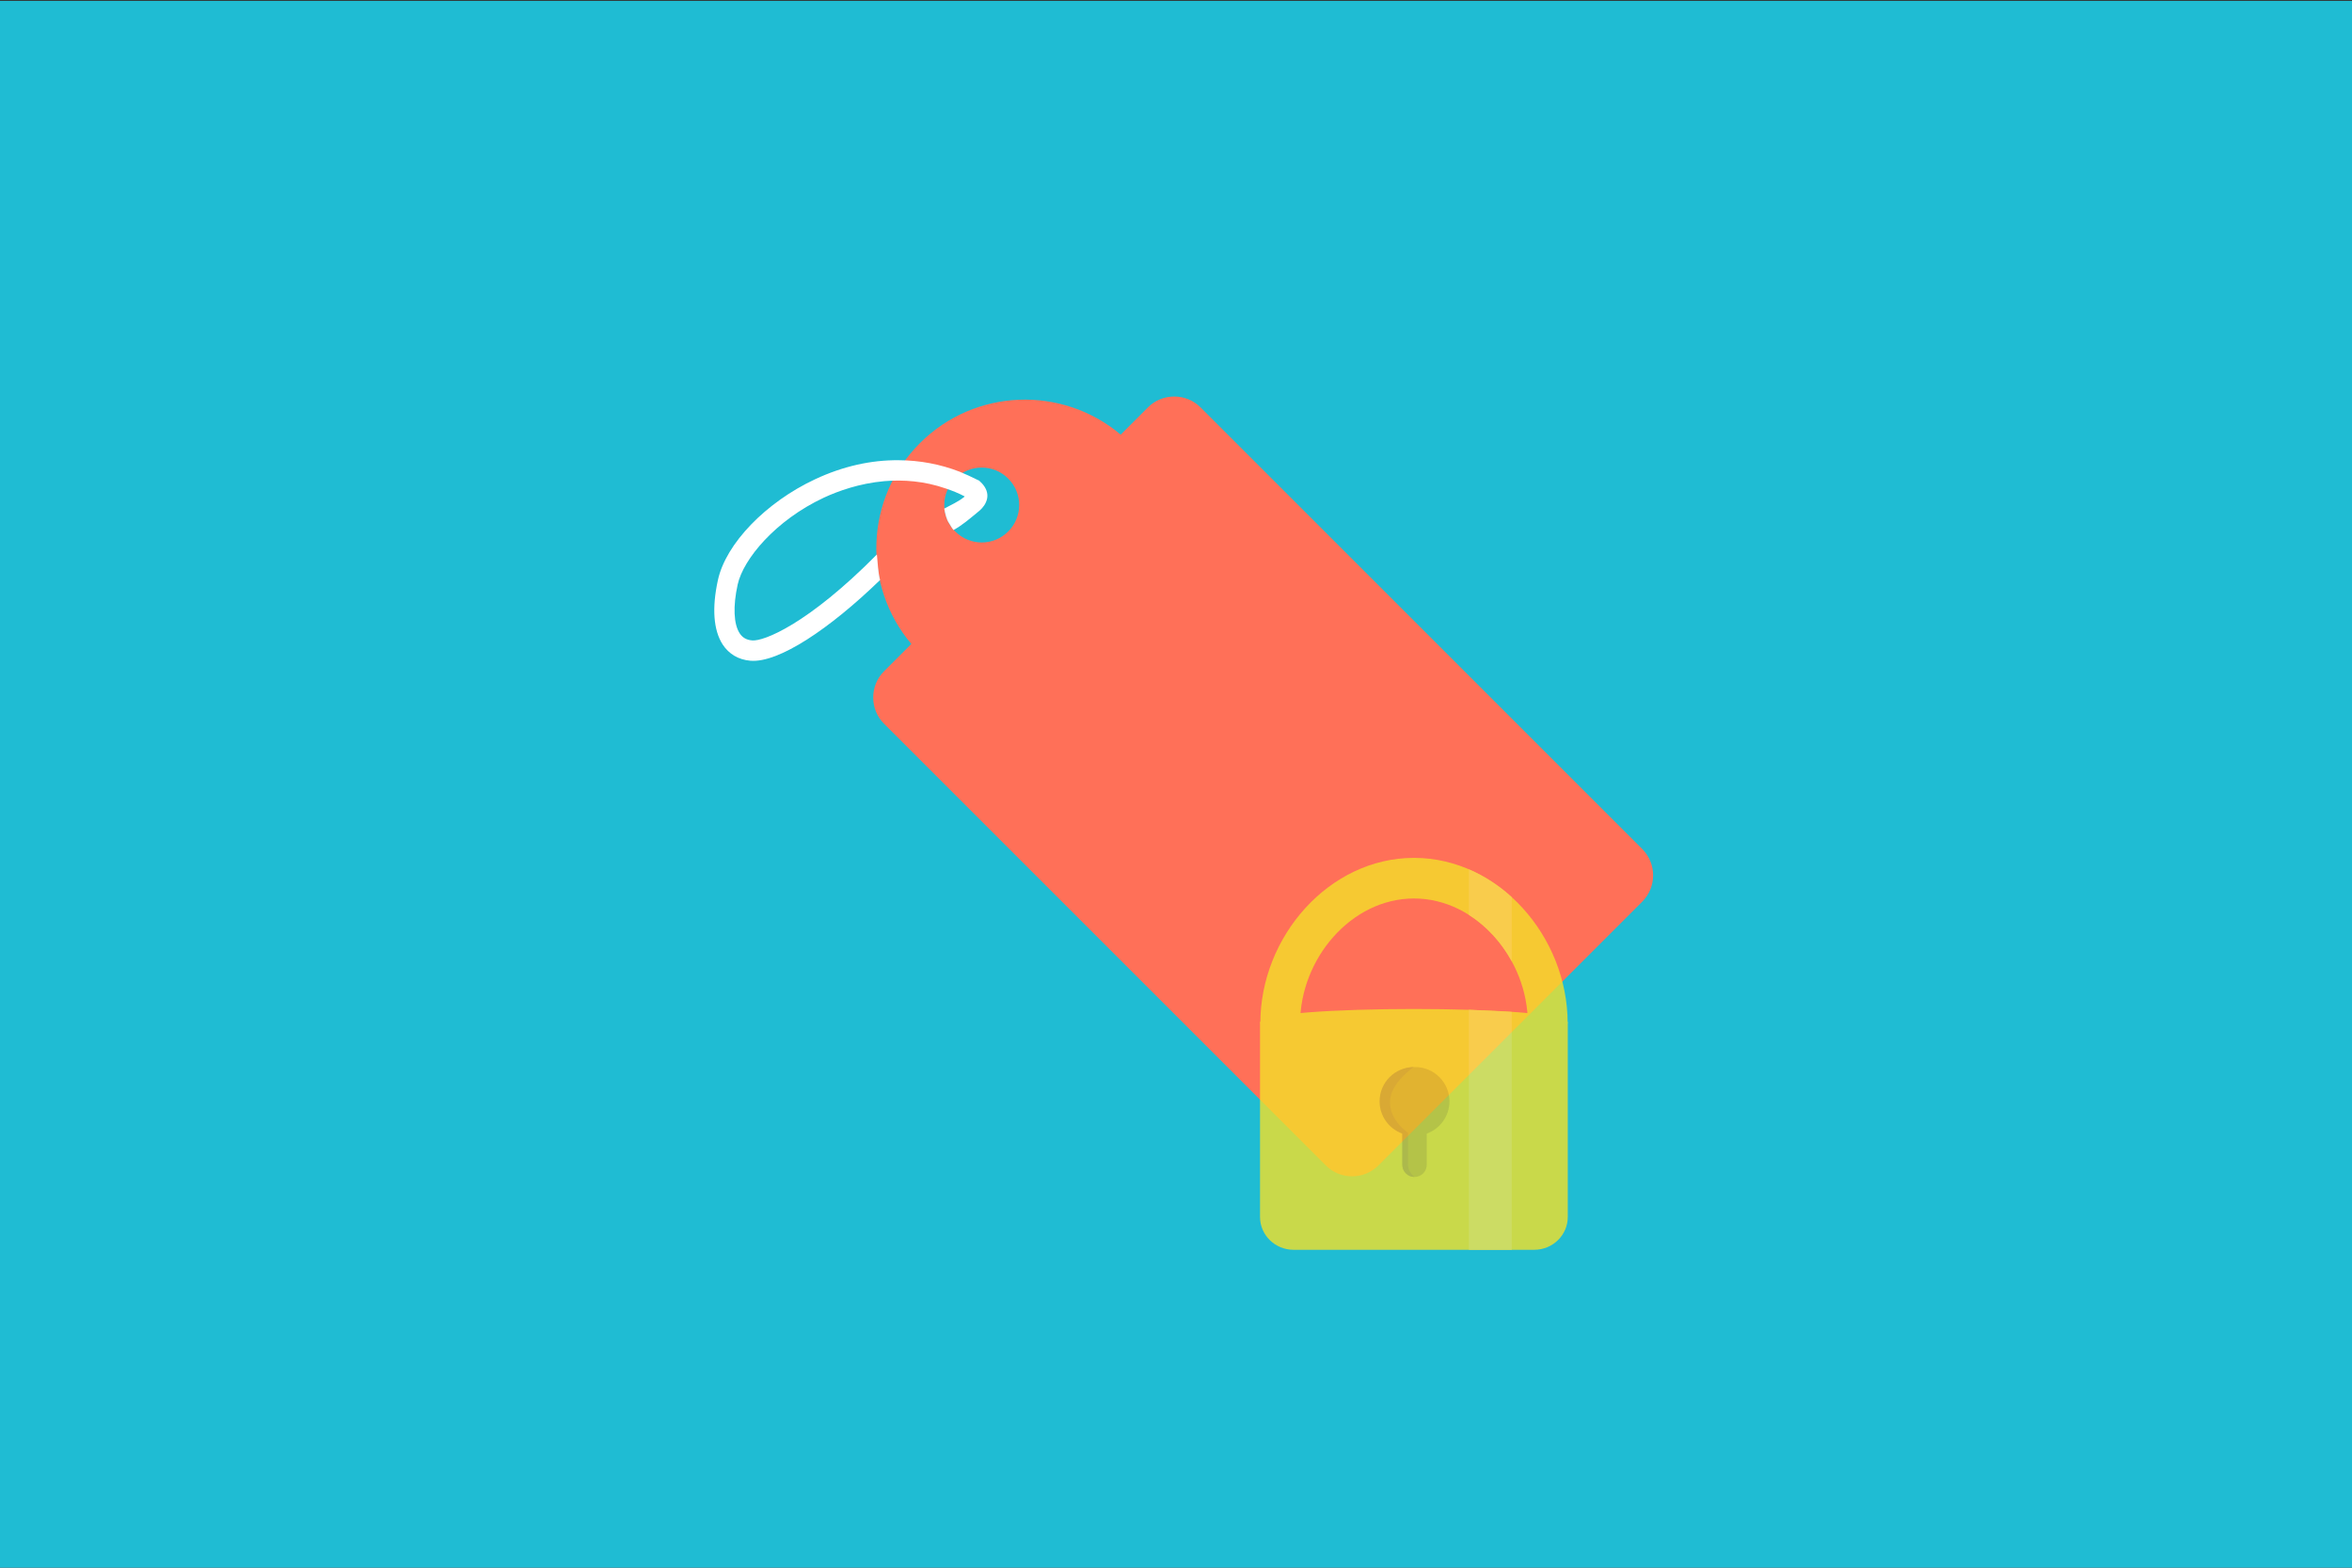 <?xml version="1.0" encoding="UTF-8" standalone="no"?><!DOCTYPE svg PUBLIC "-//W3C//DTD SVG 1.1//EN" "http://www.w3.org/Graphics/SVG/1.1/DTD/svg11.dtd"><svg width="100%" height="100%" viewBox="0 0 300 200" version="1.1" xmlns="http://www.w3.org/2000/svg" xmlns:xlink="http://www.w3.org/1999/xlink" xml:space="preserve" style="fill-rule:evenodd;clip-rule:evenodd;stroke-linejoin:round;stroke-miterlimit:1.414;"><rect x="0" y="0" width="300" height="200" fill="#333333" stroke="none"/><g id="Layer1"><rect x="-0.191" y="0.113" width="300.234" height="200.218" style="fill:#1fbcd3;"/><g><path d="M209.484,108.327l-56.362,-56.362c-1.837,-1.836 -4.855,-1.836 -6.692,0l-3.485,3.485c-7.438,-6.286 -18.58,-5.944 -25.614,1.09c-7.033,7.033 -7.376,18.175 -1.089,25.613l-3.486,3.486c-1.836,1.836 -1.836,4.855 0,6.691l56.362,56.362c1.837,1.837 4.856,1.837 6.692,0l33.643,-33.643c1.867,-1.867 1.867,-4.855 0.031,-6.722l0,0Zm-87.64,-40.521c-1.867,-1.867 -1.867,-4.886 0,-6.754c1.867,-1.867 4.886,-1.867 6.753,0c1.868,1.868 1.868,4.887 0,6.754c-1.867,1.867 -4.886,1.867 -6.753,0Z" style="fill:#ff7058;fill-rule:nonzero;"/><path d="M112.252,73.997c-0.26,-1.04 -0.301,-2.22 -0.402,-3.259c-8.831,8.933 -14.478,11.105 -15.911,10.964c-0.72,-0.055 -1.23,-0.352 -1.592,-0.905c-0.771,-1.179 -0.867,-3.456 -0.257,-6.222c0.706,-3.223 4.796,-8.186 10.998,-11.086c1.796,-0.833 4.514,-1.823 7.721,-2.106c2.395,-0.199 5.061,-0.023 7.817,0.935c0.804,0.263 1.625,0.594 2.427,1.016c-0.037,0.024 -0.074,0.048 -0.08,0.078c-0.799,0.628 -1.605,0.969 -2.537,1.474c0.105,0.562 0.26,1.357 0.628,1.879c0.144,0.221 0.372,0.656 0.553,0.853c1.073,-0.571 2.046,-1.422 3.005,-2.207c0.454,-0.35 0.891,-0.768 1.141,-1.352c0.298,-0.668 0.219,-1.353 -0.191,-1.979c-0.192,-0.295 -0.428,-0.535 -0.616,-0.701l-0.109,-0.087l-0.146,-0.062c-0.748,-0.379 -1.532,-0.733 -2.292,-1.051c-2.5,-0.968 -5.103,-1.449 -7.77,-1.466c-3.521,-0.037 -7.123,0.768 -10.647,2.416c-6.307,2.942 -11.419,8.232 -12.424,12.887c-0.776,3.558 -0.568,6.367 0.606,8.203c0.795,1.215 2.01,1.946 3.541,2.075c3.592,0.306 10.116,-4.072 16.537,-10.297l0,0Z" style="fill:#fff;fill-rule:nonzero;"/></g><g><g opacity="0.8"><g><path d="M199.956,130.534c0,-11.044 -8.774,-21.089 -19.598,-21.089c-10.825,0 -19.599,10.042 -19.599,21.089l5.073,0c0,-8.189 6.499,-15.91 14.523,-15.91c8.022,0 14.524,7.721 14.524,15.91l5.077,0Z" style="fill:#f4e028;fill-rule:nonzero;"/><path d="M199.97,155.256c0,2.312 -1.917,4.189 -4.284,4.189l-30.689,0c-2.358,0 -4.279,-1.877 -4.279,-4.189l0,-24.795c0,-2.315 39.254,-2.315 39.254,0l0,24.795l-0.002,0Z" style="fill:#f4e028;fill-rule:nonzero;"/><path d="M184.88,140.505c0,-2.416 -1.962,-4.373 -4.373,-4.373c-2.415,0 -4.376,1.957 -4.376,4.373c0,1.845 1.142,3.416 2.752,4.06l0,4.036c0,0.855 0.695,1.55 1.55,1.55c0.856,0 1.551,-0.695 1.551,-1.55l0,-3.98c1.684,-0.608 2.896,-2.218 2.896,-4.116Z" style="fill:#dac425;fill-rule:nonzero;"/><path d="M175.966,140.505c0,-2.416 1.962,-4.373 4.375,-4.373c0,0 -3.048,2.031 -3.048,4.449c0,2.462 2.301,3.922 2.301,3.922l0,4.144c0,0.855 0.819,1.504 0.819,1.504c-0.854,0 -1.549,-0.695 -1.549,-1.55l0,-3.98c-1.688,-0.608 -2.898,-2.218 -2.898,-4.116Z" style="fill:#d0b82b;fill-rule:nonzero;"/></g><path d="M192.826,159.445l-5.466,0l0,-30.62l5.466,0.272l0,30.348Z" style="fill:#f8e349;fill-rule:nonzero;"/><path d="M187.36,110.911l0,5.804c2.255,1.431 4.144,3.504 5.466,5.924l0,-8.178c-1.619,-1.48 -3.466,-2.69 -5.466,-3.55Z" style="fill:#f8e349;fill-rule:nonzero;"/></g></g></g></svg>